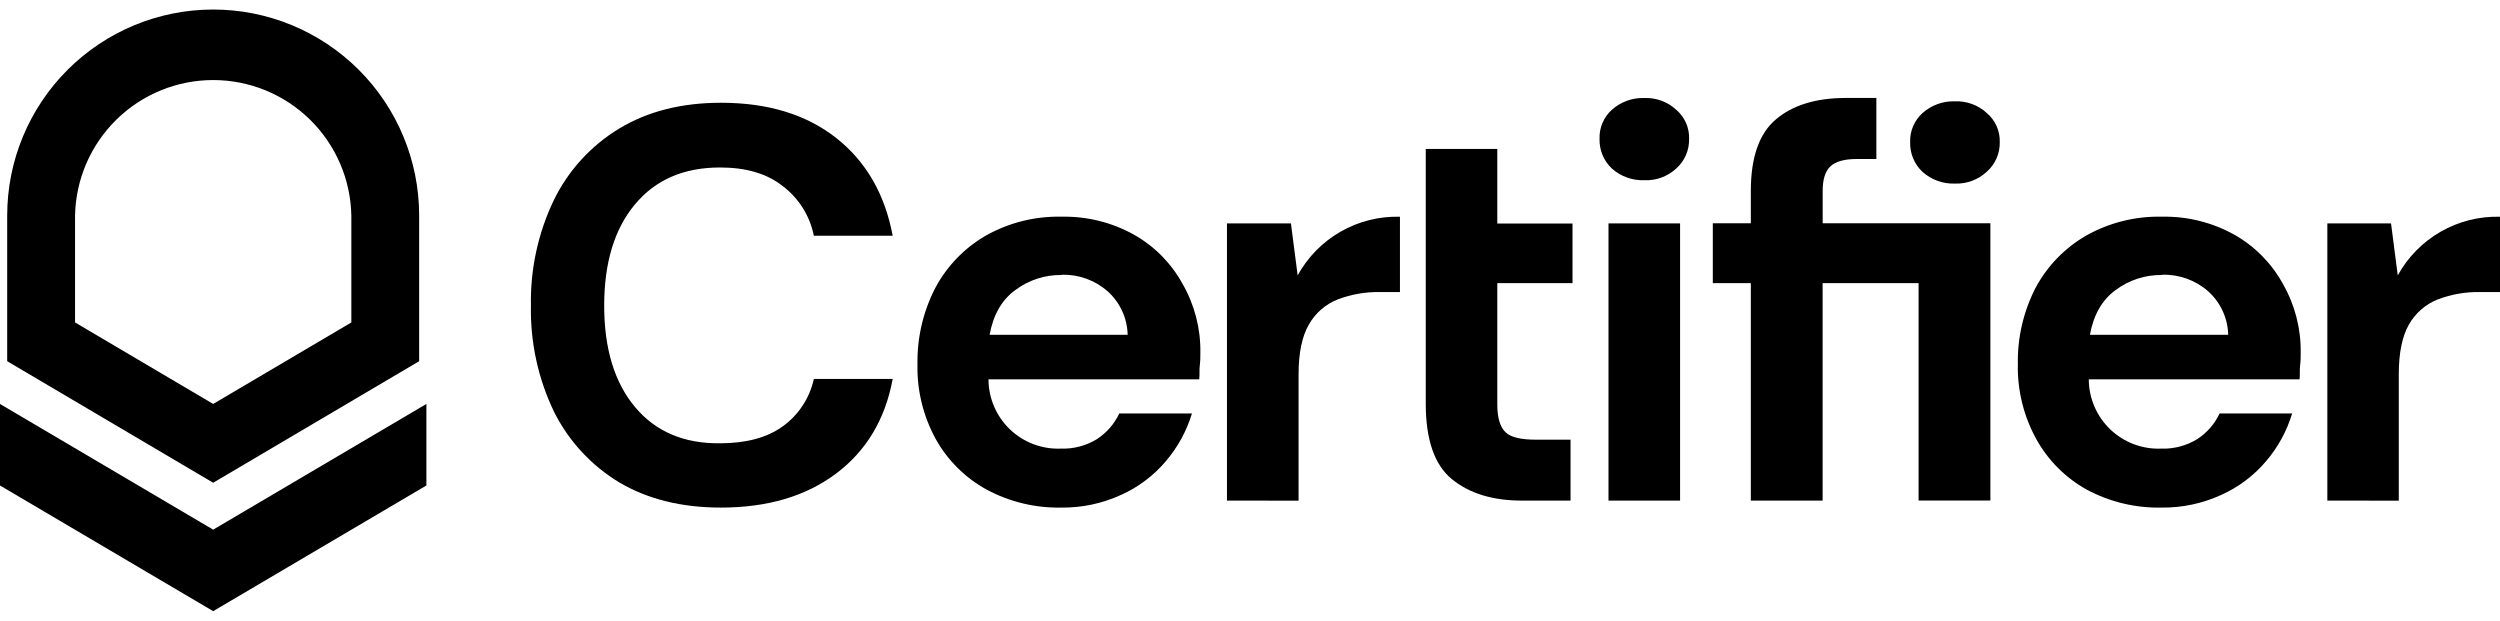<svg width="145" height="36" viewBox="0 0 145 36" fill="none" xmlns="http://www.w3.org/2000/svg">
<path d="M41.82 29.44C39.53 29.44 37.562 28.953 35.918 27.98C34.287 26.997 32.971 25.568 32.124 23.862C31.208 21.95 30.753 19.851 30.794 17.731C30.753 15.613 31.208 13.514 32.124 11.603C32.963 9.884 34.28 8.443 35.918 7.454C37.567 6.458 39.534 5.96 41.82 5.96C44.545 5.96 46.772 6.642 48.501 8.004C50.231 9.367 51.322 11.256 51.776 13.671H47.203C46.973 12.519 46.327 11.491 45.388 10.784C44.479 10.069 43.268 9.712 41.755 9.714C39.659 9.714 38.016 10.427 36.827 11.854C35.637 13.28 35.043 15.238 35.043 17.728C35.043 20.218 35.637 22.176 36.827 23.602C38.016 25.029 39.659 25.732 41.755 25.711C43.27 25.711 44.481 25.386 45.388 24.737C46.313 24.074 46.96 23.091 47.203 21.979H51.776C51.343 24.317 50.251 26.144 48.501 27.461C46.751 28.778 44.524 29.438 41.82 29.44Z" fill="black"/>
<path d="M61.546 29.44C60.043 29.468 58.558 29.111 57.233 28.401C55.995 27.725 54.972 26.713 54.283 25.482C53.55 24.154 53.181 22.655 53.213 21.138C53.185 19.594 53.541 18.067 54.249 16.695C54.922 15.435 55.932 14.388 57.168 13.671C58.512 12.912 60.036 12.531 61.58 12.568C63.041 12.539 64.485 12.897 65.763 13.607C66.95 14.274 67.927 15.261 68.583 16.454C69.281 17.666 69.64 19.044 69.621 20.442C69.621 20.681 69.621 20.931 69.588 21.191C69.553 21.451 69.588 21.72 69.557 22.001H57.332C57.333 22.542 57.444 23.078 57.657 23.575C57.87 24.073 58.181 24.523 58.571 24.898C58.961 25.273 59.423 25.565 59.929 25.758C60.434 25.951 60.974 26.04 61.515 26.02C62.255 26.048 62.988 25.856 63.62 25.47C64.184 25.104 64.633 24.588 64.919 23.98H69.133C68.824 25.003 68.305 25.951 67.609 26.762C66.9 27.596 66.014 28.261 65.015 28.707C63.927 29.205 62.742 29.456 61.546 29.44ZM61.58 15.95C60.61 15.934 59.662 16.242 58.887 16.825C58.108 17.388 57.611 18.253 57.397 19.419H65.404C65.393 18.94 65.284 18.469 65.083 18.034C64.883 17.599 64.595 17.21 64.239 16.89C63.504 16.249 62.555 15.908 61.58 15.935V15.95Z" fill="black"/>
<path d="M71.164 29.035V12.957H74.874L75.264 15.972C75.845 14.914 76.706 14.037 77.752 13.437C78.799 12.837 79.991 12.537 81.197 12.571V16.939H80.032C79.202 16.926 78.378 17.068 77.602 17.36C76.889 17.639 76.294 18.154 75.916 18.819C75.517 19.51 75.317 20.474 75.317 21.71V29.038L71.164 29.035Z" fill="black"/>
<path d="M95.367 10.453C94.676 10.477 94.003 10.233 93.487 9.773C93.254 9.553 93.069 9.286 92.946 8.99C92.823 8.693 92.764 8.374 92.773 8.054C92.762 7.738 92.82 7.423 92.943 7.132C93.067 6.841 93.252 6.58 93.487 6.369C94.002 5.907 94.676 5.662 95.367 5.685C95.706 5.671 96.045 5.724 96.363 5.841C96.681 5.958 96.974 6.138 97.222 6.369C97.465 6.575 97.658 6.834 97.787 7.126C97.916 7.418 97.978 7.735 97.967 8.054C97.975 8.377 97.913 8.698 97.784 8.995C97.656 9.292 97.464 9.558 97.222 9.773C96.973 10.003 96.681 10.182 96.363 10.299C96.044 10.415 95.706 10.468 95.367 10.453ZM93.293 29.035V12.957H97.445V29.035H93.293Z" fill="black"/>
<path d="M101.548 29.035V16.42H99.343V12.951H101.548V11.068C101.548 9.122 102.034 7.739 103.007 6.919C103.98 6.099 105.32 5.686 107.026 5.682H108.829V9.222H107.694C106.981 9.222 106.473 9.363 106.17 9.643C105.867 9.923 105.715 10.398 105.715 11.068V12.951H115.442V29.029H111.278V16.42H105.712V29.035H101.548ZM113.383 10.648C112.692 10.671 112.019 10.428 111.503 9.967C111.27 9.747 111.085 9.481 110.962 9.184C110.839 8.888 110.78 8.569 110.789 8.248C110.777 7.932 110.835 7.617 110.959 7.325C111.082 7.033 111.268 6.772 111.503 6.56C112.018 6.099 112.692 5.854 113.383 5.877C113.722 5.863 114.061 5.916 114.379 6.033C114.698 6.15 114.99 6.329 115.238 6.56C115.482 6.767 115.675 7.025 115.805 7.317C115.935 7.609 115.997 7.926 115.986 8.245C115.993 8.569 115.929 8.89 115.798 9.186C115.668 9.483 115.475 9.747 115.232 9.961C114.984 10.192 114.693 10.371 114.376 10.489C114.059 10.607 113.721 10.661 113.383 10.648Z" fill="black"/>
<path d="M125.364 29.44C123.856 29.471 122.365 29.113 121.035 28.401C119.803 27.717 118.787 26.7 118.104 25.467C117.372 24.138 117.003 22.64 117.035 21.123C117.006 19.579 117.362 18.052 118.07 16.68C118.744 15.426 119.754 14.384 120.986 13.671C122.33 12.912 123.855 12.531 125.398 12.568C126.86 12.539 128.303 12.897 129.581 13.607C130.768 14.274 131.745 15.261 132.401 16.454C133.099 17.666 133.458 19.044 133.44 20.442C133.44 20.681 133.44 20.931 133.406 21.191C133.372 21.451 133.406 21.72 133.375 22.001H121.15C121.151 22.542 121.262 23.078 121.475 23.575C121.688 24.073 121.999 24.523 122.389 24.898C122.779 25.273 123.241 25.565 123.747 25.758C124.253 25.951 124.792 26.04 125.333 26.02C126.074 26.048 126.806 25.857 127.438 25.47C128.002 25.104 128.452 24.588 128.737 23.98H132.945C132.637 25.003 132.118 25.951 131.421 26.762C130.712 27.596 129.826 28.261 128.827 28.707C127.741 29.204 126.558 29.455 125.364 29.44ZM125.398 15.95C124.428 15.934 123.48 16.242 122.705 16.825C121.926 17.388 121.429 18.253 121.215 19.419H129.235C129.224 18.94 129.114 18.469 128.914 18.034C128.713 17.599 128.426 17.21 128.069 16.89C127.331 16.246 126.377 15.905 125.398 15.935V15.95Z" fill="black"/>
<path d="M134.986 29.035V12.957H138.68L139.07 15.972C139.651 14.915 140.513 14.038 141.559 13.438C142.606 12.838 143.797 12.538 145.003 12.571V16.939H143.837C143.007 16.925 142.182 17.068 141.404 17.36C140.692 17.64 140.098 18.155 139.719 18.819C139.325 19.51 139.129 20.474 139.129 21.71V29.038L134.986 29.035Z" fill="black"/>
<path d="M88.271 29.035C86.583 29.035 85.232 28.622 84.218 27.798C83.204 26.974 82.696 25.514 82.694 23.42V8.638H86.843V12.966H91.206V16.42H86.843V23.457C86.843 24.236 87.007 24.774 87.328 25.077C87.65 25.38 88.256 25.501 89.081 25.501H91.091V29.035H88.271Z" fill="black"/>
<path fill-rule="evenodd" clip-rule="evenodd" d="M4.353 12.5C4.394 10.402 5.257 8.404 6.755 6.935C8.253 5.466 10.268 4.643 12.366 4.643C14.464 4.643 16.478 5.466 17.977 6.935C19.475 8.404 20.337 10.402 20.378 12.5V18.702L12.364 23.429L4.353 18.702V12.5ZM12.364 0.553C9.196 0.553 6.157 1.812 3.917 4.052C1.676 6.292 0.417 9.331 0.417 12.5V20.95L12.364 27.999L24.311 20.95V12.5C24.311 9.331 23.052 6.292 20.812 4.052C18.571 1.812 15.533 0.553 12.364 0.553Z" fill="black"/>
<path d="M-0.003 28.157V23.429L12.364 30.72L24.731 23.429V28.157L12.364 35.447L-0.003 28.157Z" fill="black"/>
</svg>
